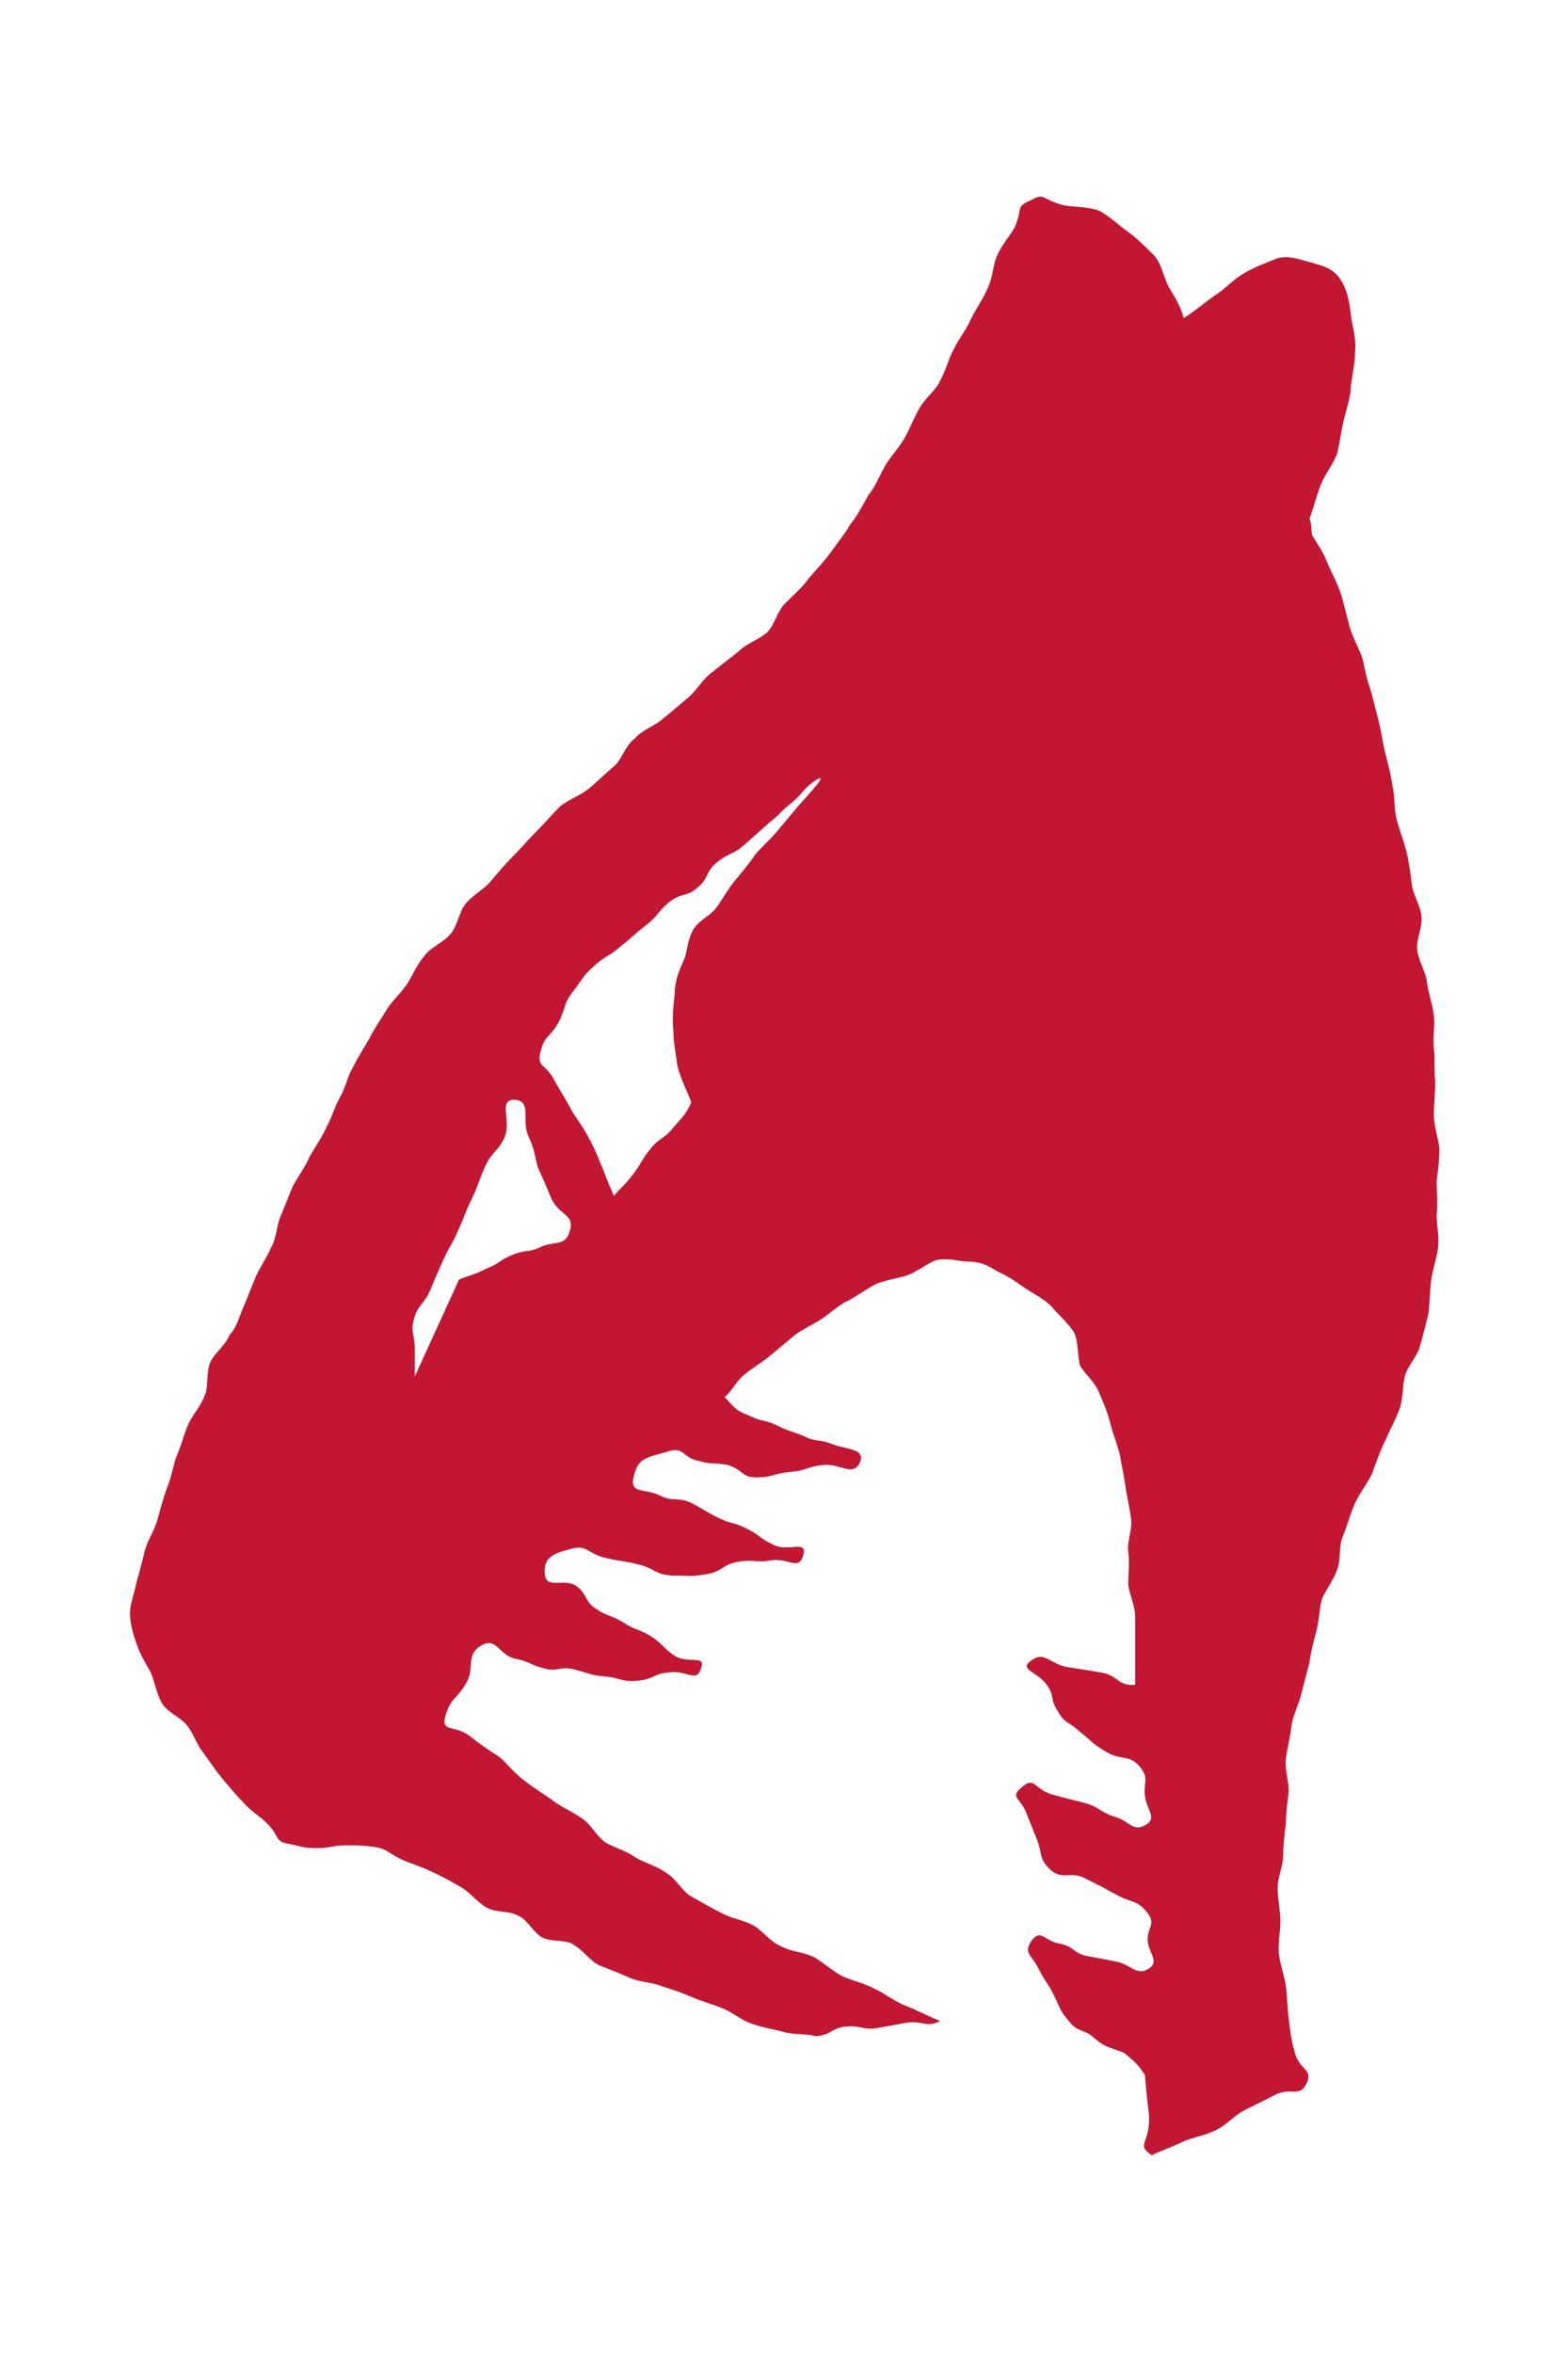 <?xml version="1.0" encoding="utf-8"?>
<!-- Generator: Adobe Illustrator 27.0.0, SVG Export Plug-In . SVG Version: 6.00 Build 0)  -->
<svg version="1.1" id="Livello_1" xmlns="http://www.w3.org/2000/svg" xmlns:xlink="http://www.w3.org/1999/xlink" x="0px" y="0px"
	 viewBox="0 0 11.34 17.01" style="enable-background:new 0 0 11.34 17.01;" xml:space="preserve">
<style type="text/css">
	.st0{fill:#C31632;}
</style>
<path class="st0" d="M3.32,9.25c0.1-0.04,0.1-0.03,0.2-0.08c0.1-0.04,0.09-0.06,0.19-0.1c0.1-0.04,0.11-0.01,0.21-0.06
	c0.1-0.04,0.17,0,0.2-0.11c0.04-0.12-0.07-0.11-0.13-0.23c-0.05-0.12-0.05-0.12-0.1-0.23C3.86,8.33,3.87,8.32,3.82,8.21
	c-0.05-0.12,0.03-0.25-0.1-0.26c-0.12,0-0.02,0.15-0.07,0.27c-0.05,0.11-0.09,0.1-0.14,0.21C3.46,8.54,3.47,8.54,3.42,8.65
	C3.36,8.77,3.37,8.77,3.32,8.88C3.27,9,3.26,8.99,3.21,9.1c-0.05,0.11-0.05,0.11-0.1,0.23c-0.05,0.11-0.09,0.1-0.12,0.22
	c-0.02,0.09,0.01,0.1,0.01,0.2S3,9.85,3,9.95 M4.42,8.67C4.49,8.58,4.5,8.59,4.57,8.5C4.64,8.41,4.63,8.4,4.7,8.31
	c0.07-0.09,0.1-0.07,0.17-0.16C4.94,8.07,4.95,8.07,5,7.97C4.98,7.91,4.93,7.82,4.9,7.71C4.89,7.63,4.87,7.54,4.87,7.45
	c-0.01-0.09,0-0.18,0.01-0.27C4.88,7.08,4.92,7,4.95,6.93c0.02-0.05,0.02-0.14,0.07-0.22c0.04-0.06,0.12-0.09,0.17-0.16
	c0.04-0.06,0.08-0.13,0.13-0.19C5.37,6.3,5.42,6.24,5.46,6.18c0.05-0.06,0.11-0.11,0.16-0.17c0.05-0.06,0.1-0.12,0.15-0.18
	C5.86,5.73,6,5.58,5.9,5.64C5.81,5.7,5.82,5.72,5.73,5.8C5.64,5.87,5.65,5.88,5.56,5.95C5.47,6.03,5.47,6.03,5.38,6.11
	C5.3,6.18,5.28,6.16,5.19,6.23C5.1,6.3,5.13,6.35,5.04,6.42C4.96,6.49,4.92,6.45,4.83,6.53C4.75,6.6,4.76,6.62,4.67,6.69
	C4.58,6.76,4.58,6.77,4.49,6.84C4.4,6.92,4.39,6.9,4.3,6.98S4.22,7.07,4.15,7.16C4.07,7.26,4.1,7.27,4.04,7.39
	C3.98,7.5,3.94,7.48,3.91,7.6c-0.03,0.12,0.03,0.08,0.1,0.21c0.03,0.06,0.08,0.13,0.12,0.21c0.04,0.07,0.09,0.13,0.13,0.21
	c0.04,0.07,0.07,0.15,0.1,0.22C4.39,8.53,4.42,8.6,4.45,8.67 M2.7,13.35c-0.1-0.01-0.1-0.01-0.2-0.01c-0.1,0-0.1,0.02-0.21,0.02
	c-0.1,0-0.1-0.01-0.2-0.03c-0.11-0.02-0.06-0.05-0.16-0.15c-0.05-0.05-0.12-0.09-0.17-0.15c-0.05-0.05-0.1-0.11-0.15-0.17
	c-0.05-0.06-0.09-0.12-0.14-0.19c-0.05-0.06-0.07-0.14-0.12-0.2c-0.05-0.06-0.14-0.09-0.18-0.16c-0.04-0.07-0.05-0.15-0.08-0.22
	c-0.04-0.07-0.08-0.14-0.1-0.2c-0.03-0.08-0.05-0.16-0.05-0.23c0-0.06,0.03-0.14,0.05-0.23c0.02-0.07,0.04-0.15,0.06-0.23
	c0.02-0.07,0.07-0.14,0.09-0.22c0.02-0.07,0.04-0.15,0.07-0.23c0.03-0.07,0.04-0.15,0.07-0.23c0.03-0.07,0.05-0.15,0.08-0.22
	c0.03-0.07,0.09-0.13,0.12-0.21c0.03-0.07,0.01-0.17,0.04-0.24c0.03-0.07,0.11-0.12,0.14-0.2C1.71,9.6,1.73,9.52,1.76,9.45
	C1.79,9.38,1.82,9.3,1.85,9.23c0.03-0.07,0.08-0.14,0.11-0.21C2,8.95,2,8.86,2.03,8.79c0.03-0.07,0.06-0.15,0.09-0.22
	C2.16,8.5,2.21,8.43,2.24,8.36c0.04-0.07,0.09-0.14,0.12-0.21c0.04-0.07,0.06-0.15,0.1-0.22C2.5,7.86,2.51,7.79,2.55,7.72
	c0.04-0.08,0.08-0.14,0.12-0.21c0.04-0.08,0.09-0.15,0.12-0.2c0.04-0.07,0.1-0.12,0.15-0.19c0.04-0.06,0.07-0.14,0.13-0.21
	C3.11,6.85,3.2,6.82,3.26,6.75c0.05-0.06,0.06-0.16,0.11-0.22c0.05-0.06,0.13-0.1,0.18-0.16c0.05-0.06,0.1-0.12,0.16-0.18
	c0.06-0.06,0.11-0.12,0.17-0.18c0.06-0.06,0.11-0.12,0.17-0.18C4.11,5.78,4.2,5.75,4.26,5.7c0.06-0.05,0.12-0.11,0.18-0.16
	c0.06-0.05,0.08-0.15,0.15-0.2C4.64,5.28,4.73,5.25,4.79,5.2c0.06-0.05,0.12-0.1,0.19-0.16c0.06-0.05,0.1-0.13,0.17-0.18
	c0.06-0.05,0.13-0.1,0.19-0.15C5.4,4.65,5.48,4.63,5.55,4.57C5.6,4.52,5.62,4.42,5.68,4.36C5.74,4.3,5.8,4.25,5.85,4.18
	C5.9,4.12,5.96,4.06,6.01,3.99c0.05-0.07,0.1-0.13,0.14-0.2C6.2,3.73,6.24,3.65,6.28,3.58C6.33,3.52,6.36,3.44,6.4,3.37
	c0.04-0.07,0.1-0.13,0.14-0.2c0.04-0.07,0.07-0.15,0.11-0.22c0.04-0.07,0.12-0.13,0.15-0.2c0.04-0.07,0.06-0.16,0.1-0.23
	c0.04-0.08,0.09-0.14,0.12-0.21c0.04-0.08,0.09-0.15,0.12-0.22c0.04-0.08,0.04-0.17,0.07-0.24c0.04-0.09,0.1-0.15,0.13-0.21
	c0.06-0.14,0-0.14,0.11-0.19c0.11-0.06,0.08-0.01,0.23,0.03c0.07,0.02,0.17,0.01,0.26,0.04c0.07,0.03,0.14,0.1,0.21,0.15
	c0.07,0.05,0.13,0.11,0.19,0.17C8.4,1.9,8.41,1.99,8.45,2.07C8.49,2.14,8.54,2.21,8.56,2.3c0.08-0.05,0.15-0.11,0.22-0.16
	c0.08-0.05,0.14-0.12,0.21-0.16C9.07,1.93,9.16,1.9,9.23,1.87C9.32,1.84,9.41,1.88,9.49,1.9C9.56,1.92,9.65,1.94,9.7,2.03
	c0.04,0.06,0.06,0.15,0.07,0.25c0.01,0.08,0.04,0.16,0.03,0.26c0,0.08-0.02,0.17-0.03,0.25C9.77,2.86,9.74,2.95,9.72,3.03
	C9.7,3.11,9.69,3.2,9.67,3.28C9.64,3.36,9.58,3.43,9.55,3.51C9.52,3.59,9.5,3.67,9.47,3.75c0.02,0.04,0.01,0.08,0.02,0.12
	C9.52,3.92,9.57,3.99,9.6,4.07C9.63,4.14,9.67,4.21,9.7,4.3c0.02,0.07,0.04,0.15,0.06,0.23C9.78,4.6,9.82,4.67,9.85,4.75
	C9.87,4.82,9.88,4.9,9.91,4.98c0.02,0.07,0.04,0.15,0.06,0.23c0.02,0.08,0.03,0.16,0.05,0.24c0.02,0.08,0.04,0.15,0.05,0.23
	c0.02,0.08,0.01,0.16,0.03,0.24c0.02,0.08,0.05,0.15,0.07,0.23c0.02,0.08,0.03,0.16,0.04,0.24c0.01,0.08,0.06,0.15,0.07,0.23
	c0.01,0.08-0.04,0.17-0.03,0.25c0.01,0.08,0.06,0.15,0.07,0.23c0.01,0.08,0.04,0.16,0.05,0.24c0.01,0.08-0.01,0.16,0,0.24
	c0.01,0.08,0,0.16,0.01,0.24c0,0.08-0.01,0.16-0.01,0.24c0,0.08,0.03,0.16,0.04,0.24c0,0.08-0.01,0.16-0.02,0.24
	c0,0.08,0.01,0.16,0,0.24c0,0.08,0.02,0.16,0.01,0.24c-0.01,0.08-0.04,0.16-0.05,0.24c-0.01,0.08-0.01,0.16-0.02,0.24
	c-0.02,0.08-0.04,0.16-0.06,0.23c-0.02,0.08-0.09,0.14-0.11,0.22c-0.02,0.08-0.01,0.16-0.04,0.24c-0.03,0.08-0.07,0.15-0.1,0.22
	c-0.04,0.08-0.07,0.17-0.1,0.25c-0.04,0.08-0.1,0.15-0.13,0.23c-0.03,0.07-0.05,0.15-0.08,0.22c-0.03,0.07-0.01,0.16-0.04,0.24
	c-0.03,0.08-0.08,0.14-0.11,0.21c-0.02,0.08-0.02,0.16-0.04,0.23c-0.02,0.08-0.04,0.15-0.05,0.23c-0.02,0.08-0.04,0.15-0.06,0.23
	c-0.02,0.08-0.06,0.15-0.07,0.23c-0.01,0.08-0.03,0.16-0.04,0.23c-0.01,0.08,0.02,0.16,0.02,0.24c-0.01,0.08-0.02,0.16-0.02,0.23
	c-0.01,0.08-0.02,0.16-0.02,0.23c0,0.08-0.04,0.16-0.04,0.24c0,0.08,0.02,0.16,0.02,0.24c0,0.08-0.02,0.16-0.01,0.24
	c0.01,0.08,0.04,0.16,0.05,0.23c0.01,0.08,0.01,0.16,0.02,0.23c0.01,0.09,0.02,0.17,0.04,0.23c0.03,0.15,0.14,0.13,0.09,0.24
	c-0.05,0.11-0.12,0.02-0.24,0.09c-0.06,0.03-0.14,0.07-0.22,0.11c-0.07,0.04-0.13,0.11-0.2,0.14c-0.08,0.04-0.16,0.05-0.23,0.08
	c-0.08,0.04-0.17,0.07-0.23,0.1c-0.12-0.08-0.01-0.08-0.02-0.29c-0.01-0.08-0.02-0.17-0.03-0.29c-0.06-0.09-0.07-0.09-0.15-0.16
	C8,14.79,7.99,14.8,7.91,14.73S7.8,14.7,7.73,14.61c-0.07-0.08-0.06-0.09-0.11-0.19c-0.05-0.1-0.06-0.09-0.11-0.19
	s-0.11-0.11-0.05-0.2c0.07-0.09,0.09,0,0.2,0.02c0.11,0.02,0.1,0.07,0.2,0.09c0.11,0.02,0.11,0.02,0.21,0.04
	c0.11,0.02,0.15,0.11,0.24,0.05c0.08-0.05-0.01-0.12-0.01-0.21c0-0.09,0.06-0.11,0-0.19c-0.08-0.1-0.11-0.07-0.22-0.13
	c-0.11-0.06-0.11-0.06-0.23-0.12c-0.11-0.06-0.17,0.02-0.26-0.07c-0.08-0.08-0.05-0.11-0.09-0.21c-0.04-0.1-0.04-0.1-0.08-0.2
	s-0.12-0.11-0.03-0.18c0.09-0.08,0.09,0.01,0.21,0.05C7.71,13,7.71,13,7.83,13.03c0.12,0.03,0.11,0.06,0.22,0.1
	c0.12,0.03,0.14,0.12,0.24,0.06c0.08-0.05,0-0.11-0.01-0.21c-0.01-0.1,0.03-0.12-0.03-0.2c-0.08-0.1-0.13-0.05-0.24-0.11
	C7.89,12.6,7.9,12.59,7.8,12.51c-0.08-0.07-0.1-0.05-0.15-0.14c-0.06-0.09-0.02-0.11-0.08-0.19c-0.06-0.09-0.2-0.11-0.12-0.17
	c0.1-0.08,0.13,0.01,0.26,0.04c0.13,0.02,0.13,0.02,0.25,0.04c0.13,0.02,0.12,0.1,0.25,0.09c0-0.08,0-0.17,0-0.25
	c0-0.08,0-0.16,0-0.24c0-0.08-0.04-0.16-0.05-0.23c0-0.08,0.01-0.16,0-0.24c-0.01-0.08,0.03-0.16,0.02-0.24
	c-0.01-0.08-0.03-0.16-0.04-0.23c-0.01-0.08-0.03-0.16-0.04-0.23c-0.02-0.08-0.05-0.15-0.07-0.23c-0.02-0.08-0.05-0.15-0.08-0.22
	c-0.03-0.08-0.1-0.13-0.14-0.2C7.79,9.78,7.8,9.68,7.76,9.62C7.71,9.55,7.65,9.5,7.6,9.44C7.55,9.39,7.47,9.35,7.41,9.31
	C7.34,9.26,7.28,9.22,7.21,9.19C7.15,9.15,7.09,9.12,7,9.12c-0.06,0-0.14-0.03-0.23-0.01C6.71,9.13,6.64,9.19,6.56,9.22
	C6.5,9.24,6.42,9.25,6.34,9.28C6.28,9.31,6.21,9.36,6.14,9.4C6.09,9.42,6.03,9.47,5.95,9.53C5.89,9.57,5.82,9.6,5.75,9.65
	C5.69,9.7,5.63,9.75,5.57,9.8C5.51,9.85,5.44,9.89,5.38,9.94c-0.06,0.05-0.08,0.11-0.14,0.16c0.08,0.08,0.07,0.09,0.17,0.13
	c0.1,0.05,0.11,0.03,0.2,0.07c0.1,0.05,0.1,0.04,0.2,0.08c0.1,0.05,0.11,0.02,0.21,0.06s0.24,0.03,0.2,0.13
	c-0.05,0.11-0.14,0.01-0.26,0.02c-0.12,0.01-0.12,0.04-0.24,0.05c-0.12,0.01-0.13,0.04-0.25,0.04c-0.11,0-0.1-0.06-0.21-0.09
	c-0.11-0.02-0.11,0-0.21-0.03c-0.11-0.02-0.1-0.1-0.21-0.07c-0.16,0.05-0.23,0.04-0.26,0.2c-0.02,0.11,0.09,0.07,0.19,0.12
	c0.1,0.05,0.12,0.01,0.22,0.05c0.1,0.05,0.1,0.06,0.2,0.11c0.1,0.05,0.11,0.03,0.21,0.08c0.1,0.05,0.09,0.07,0.2,0.12
	c0.1,0.05,0.24-0.04,0.21,0.07c-0.03,0.12-0.11,0.02-0.23,0.04c-0.12,0.02-0.12-0.01-0.24,0.01c-0.12,0.02-0.11,0.07-0.23,0.09
	c-0.12,0.02-0.12,0.01-0.25,0.01c-0.13-0.01-0.12-0.05-0.24-0.08c-0.12-0.03-0.13-0.02-0.25-0.05c-0.12-0.03-0.13-0.1-0.25-0.06
	C4,11.23,3.93,11.26,3.94,11.38c0.01,0.11,0.13,0.03,0.22,0.08c0.09,0.06,0.06,0.11,0.15,0.17c0.09,0.06,0.1,0.04,0.2,0.1
	c0.09,0.06,0.1,0.04,0.2,0.1c0.09,0.06,0.08,0.08,0.17,0.14c0.09,0.06,0.23-0.01,0.19,0.09c-0.03,0.11-0.11,0.01-0.23,0.03
	c-0.12,0.01-0.11,0.05-0.23,0.06c-0.12,0.01-0.12-0.02-0.23-0.03c-0.11-0.01-0.11-0.02-0.22-0.05c-0.11-0.03-0.12,0.02-0.23-0.01
	c-0.11-0.03-0.1-0.05-0.21-0.07c-0.11-0.03-0.13-0.15-0.23-0.1c-0.13,0.07-0.05,0.16-0.12,0.28c-0.07,0.12-0.11,0.1-0.15,0.24
	c-0.03,0.12,0.07,0.05,0.19,0.15c0.05,0.04,0.12,0.09,0.2,0.14c0.06,0.05,0.11,0.12,0.18,0.17c0.06,0.05,0.13,0.09,0.2,0.14
	c0.06,0.05,0.14,0.08,0.21,0.13c0.07,0.04,0.11,0.13,0.18,0.18c0.07,0.04,0.15,0.06,0.22,0.11c0.07,0.04,0.15,0.06,0.22,0.11
	c0.07,0.04,0.11,0.13,0.18,0.17c0.07,0.04,0.14,0.08,0.22,0.12c0.07,0.04,0.16,0.05,0.23,0.09c0.07,0.04,0.12,0.12,0.2,0.15
	c0.07,0.04,0.16,0.04,0.24,0.08c0.07,0.04,0.13,0.1,0.21,0.14c0.07,0.03,0.16,0.05,0.23,0.09c0.07,0.03,0.14,0.09,0.22,0.12
	c0.08,0.03,0.17,0.08,0.25,0.11c-0.1,0.05-0.12,0-0.23,0.01c-0.11,0.02-0.11,0.02-0.22,0.04c-0.11,0.02-0.12-0.02-0.23-0.01
	s-0.1,0.06-0.22,0.07c-0.07-0.02-0.16-0.01-0.23-0.03c-0.07-0.02-0.15-0.03-0.23-0.06c-0.07-0.02-0.14-0.08-0.21-0.11
	c-0.07-0.03-0.15-0.05-0.22-0.08c-0.07-0.03-0.15-0.06-0.22-0.08c-0.07-0.03-0.16-0.03-0.23-0.06c-0.07-0.03-0.14-0.06-0.22-0.09
	c-0.07-0.03-0.12-0.11-0.19-0.15C4.1,14.02,4,14.04,3.93,14.01c-0.07-0.03-0.11-0.13-0.18-0.16c-0.07-0.04-0.16-0.02-0.23-0.06
	c-0.07-0.04-0.12-0.11-0.19-0.15c-0.07-0.04-0.14-0.08-0.21-0.11c-0.08-0.04-0.16-0.06-0.22-0.09C2.78,13.38,2.81,13.37,2.7,13.35z"
	/>
</svg>
